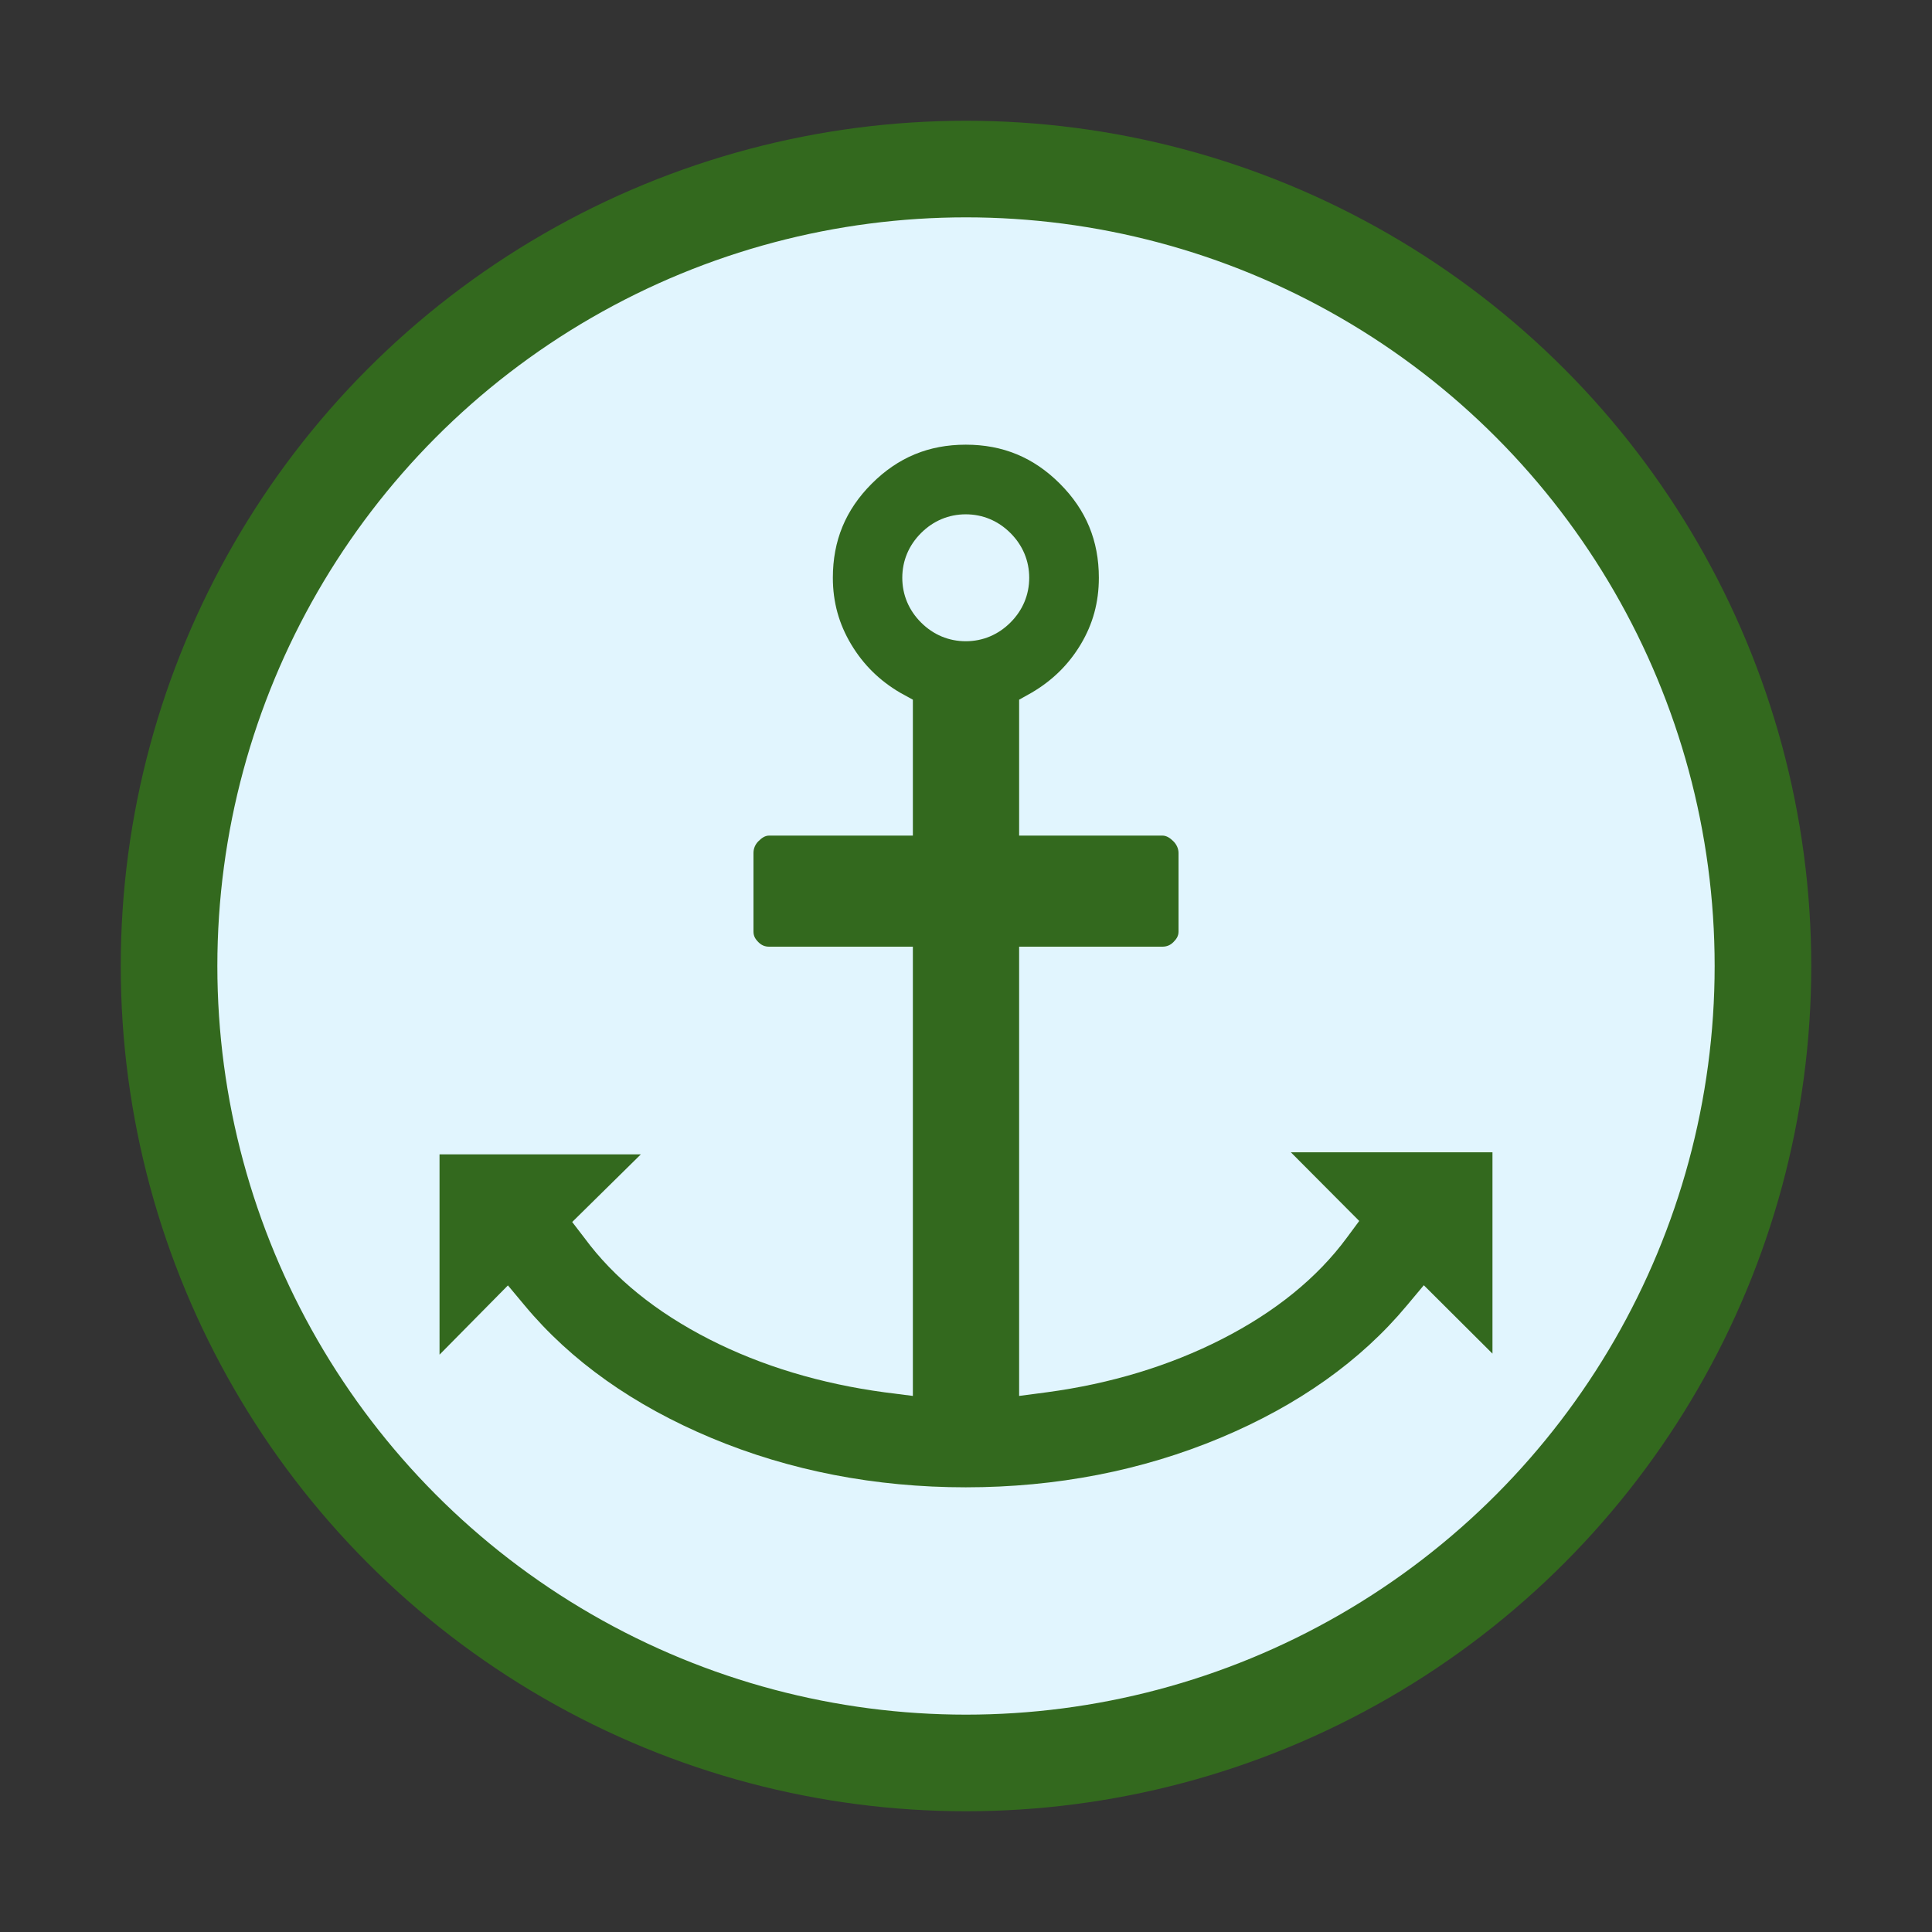 <?xml version="1.0" encoding="utf-8"?>
<!-- Generator: Adobe Illustrator 17.0.0, SVG Export Plug-In . SVG Version: 6.00 Build 0)  -->
<!DOCTYPE svg PUBLIC "-//W3C//DTD SVG 1.1//EN" "http://www.w3.org/Graphics/SVG/1.1/DTD/svg11.dtd">
<svg version="1.1" id="Layer_1" xmlns="http://www.w3.org/2000/svg" xmlns:xlink="http://www.w3.org/1999/xlink" x="0px" y="0px"
	 width="400px" height="400px" viewBox="0 0 400 400" style="enable-background:new 0 0 400 400;" xml:space="preserve">
<rect x="0" y="0" width="400" height="400" fill="#333333" stroke="none"/>
<circle style="fill:#E1F5FE;stroke:#33691E;stroke-width:20;stroke-miterlimit:10;" cx="200" cy="200" r="165"/>
<g>
	<path style="fill:none;" d="M-138.068,124.63c-2.204,0-4.112,0.805-5.723,2.416c-1.611,1.611-2.416,3.518-2.416,5.723
		s0.805,4.112,2.416,5.723c1.611,1.611,3.518,2.416,5.723,2.416s4.112-0.805,5.723-2.416c1.611-1.611,2.416-3.518,2.416-5.723
		s-0.805-4.112-2.416-5.723C-133.956,125.435-135.864,124.63-138.068,124.63z"/>
	<path style="fill:#33691E;" d="M281.414,252.786l-2.561,3.461c-6.119,8.311-14.844,15.379-25.88,21.01
		c-10.841,5.532-23.06,9.23-36.195,10.994l-5.778,0.76V196h29.643c0.878,0,1.62-0.269,2.296-0.945
		c0.677-0.676,1.061-1.303,1.061-2.18v-16.278c0-0.877-0.385-1.74-1.06-2.416c-0.677-0.676-1.419-1.181-2.297-1.181H211v-28.137
		l2.585-1.449c4.22-2.474,7.621-5.75,10.175-10.018c2.518-4.208,3.745-8.713,3.745-13.774c0-7.677-2.637-14.05-8.07-19.483
		c-5.433-5.433-11.8-8.073-19.477-8.073c-7.677,0-14.039,2.641-19.472,8.073c-5.433,5.433-8.052,11.806-8.052,19.483
		c0,5.061,1.268,9.566,3.786,13.775c2.552,4.267,5.923,7.543,10.143,10.017l2.637,1.449V173h-29.748
		c-0.877,0-1.568,0.505-2.243,1.18c-0.677,0.677-1.009,1.539-1.009,2.417v16.278c0,0.877,0.332,1.504,1.009,2.18
		s1.366,0.945,2.243,0.945H189v93.011l-5.83-0.742c-13.136-1.764-25.463-5.444-36.305-10.976
		c-11.036-5.631-19.732-12.665-25.851-20.974l-2.547-3.317L132.677,239H91l0.002,41.467l14.159-14.337l3.504,4.194
		c9.522,11.442,22.506,20.649,38.592,27.382c16.221,6.789,33.949,10.227,52.691,10.227c18.742,0,36.485-3.445,52.705-10.234
		c16.086-6.732,29.085-15.949,38.607-27.392l3.527-4.212L309,280.254v-41.684l-41.739,0.002L281.414,252.786z M199.948,132.762
		c-3.518,0-6.72-1.342-9.258-3.88c-2.539-2.539-3.881-5.741-3.881-9.259c0-3.518,1.342-6.719,3.881-9.258s5.741-3.881,9.258-3.881
		c3.519,0,6.72,1.342,9.258,3.88c2.539,2.538,3.881,5.74,3.881,9.259s-1.342,6.721-3.88,9.258
		C206.668,131.42,203.466,132.762,199.948,132.762z"/>
</g>
<g>
</g>
<g>
</g>
<g>
</g>
<g>
</g>
<g>
</g>
<g>
</g>
<g>
</g>
<g>
</g>
<g>
</g>
<g>
</g>
<g>
</g>
<g>
</g>
<g>
</g>
<g>
</g>
<g>
</g>
</svg>
